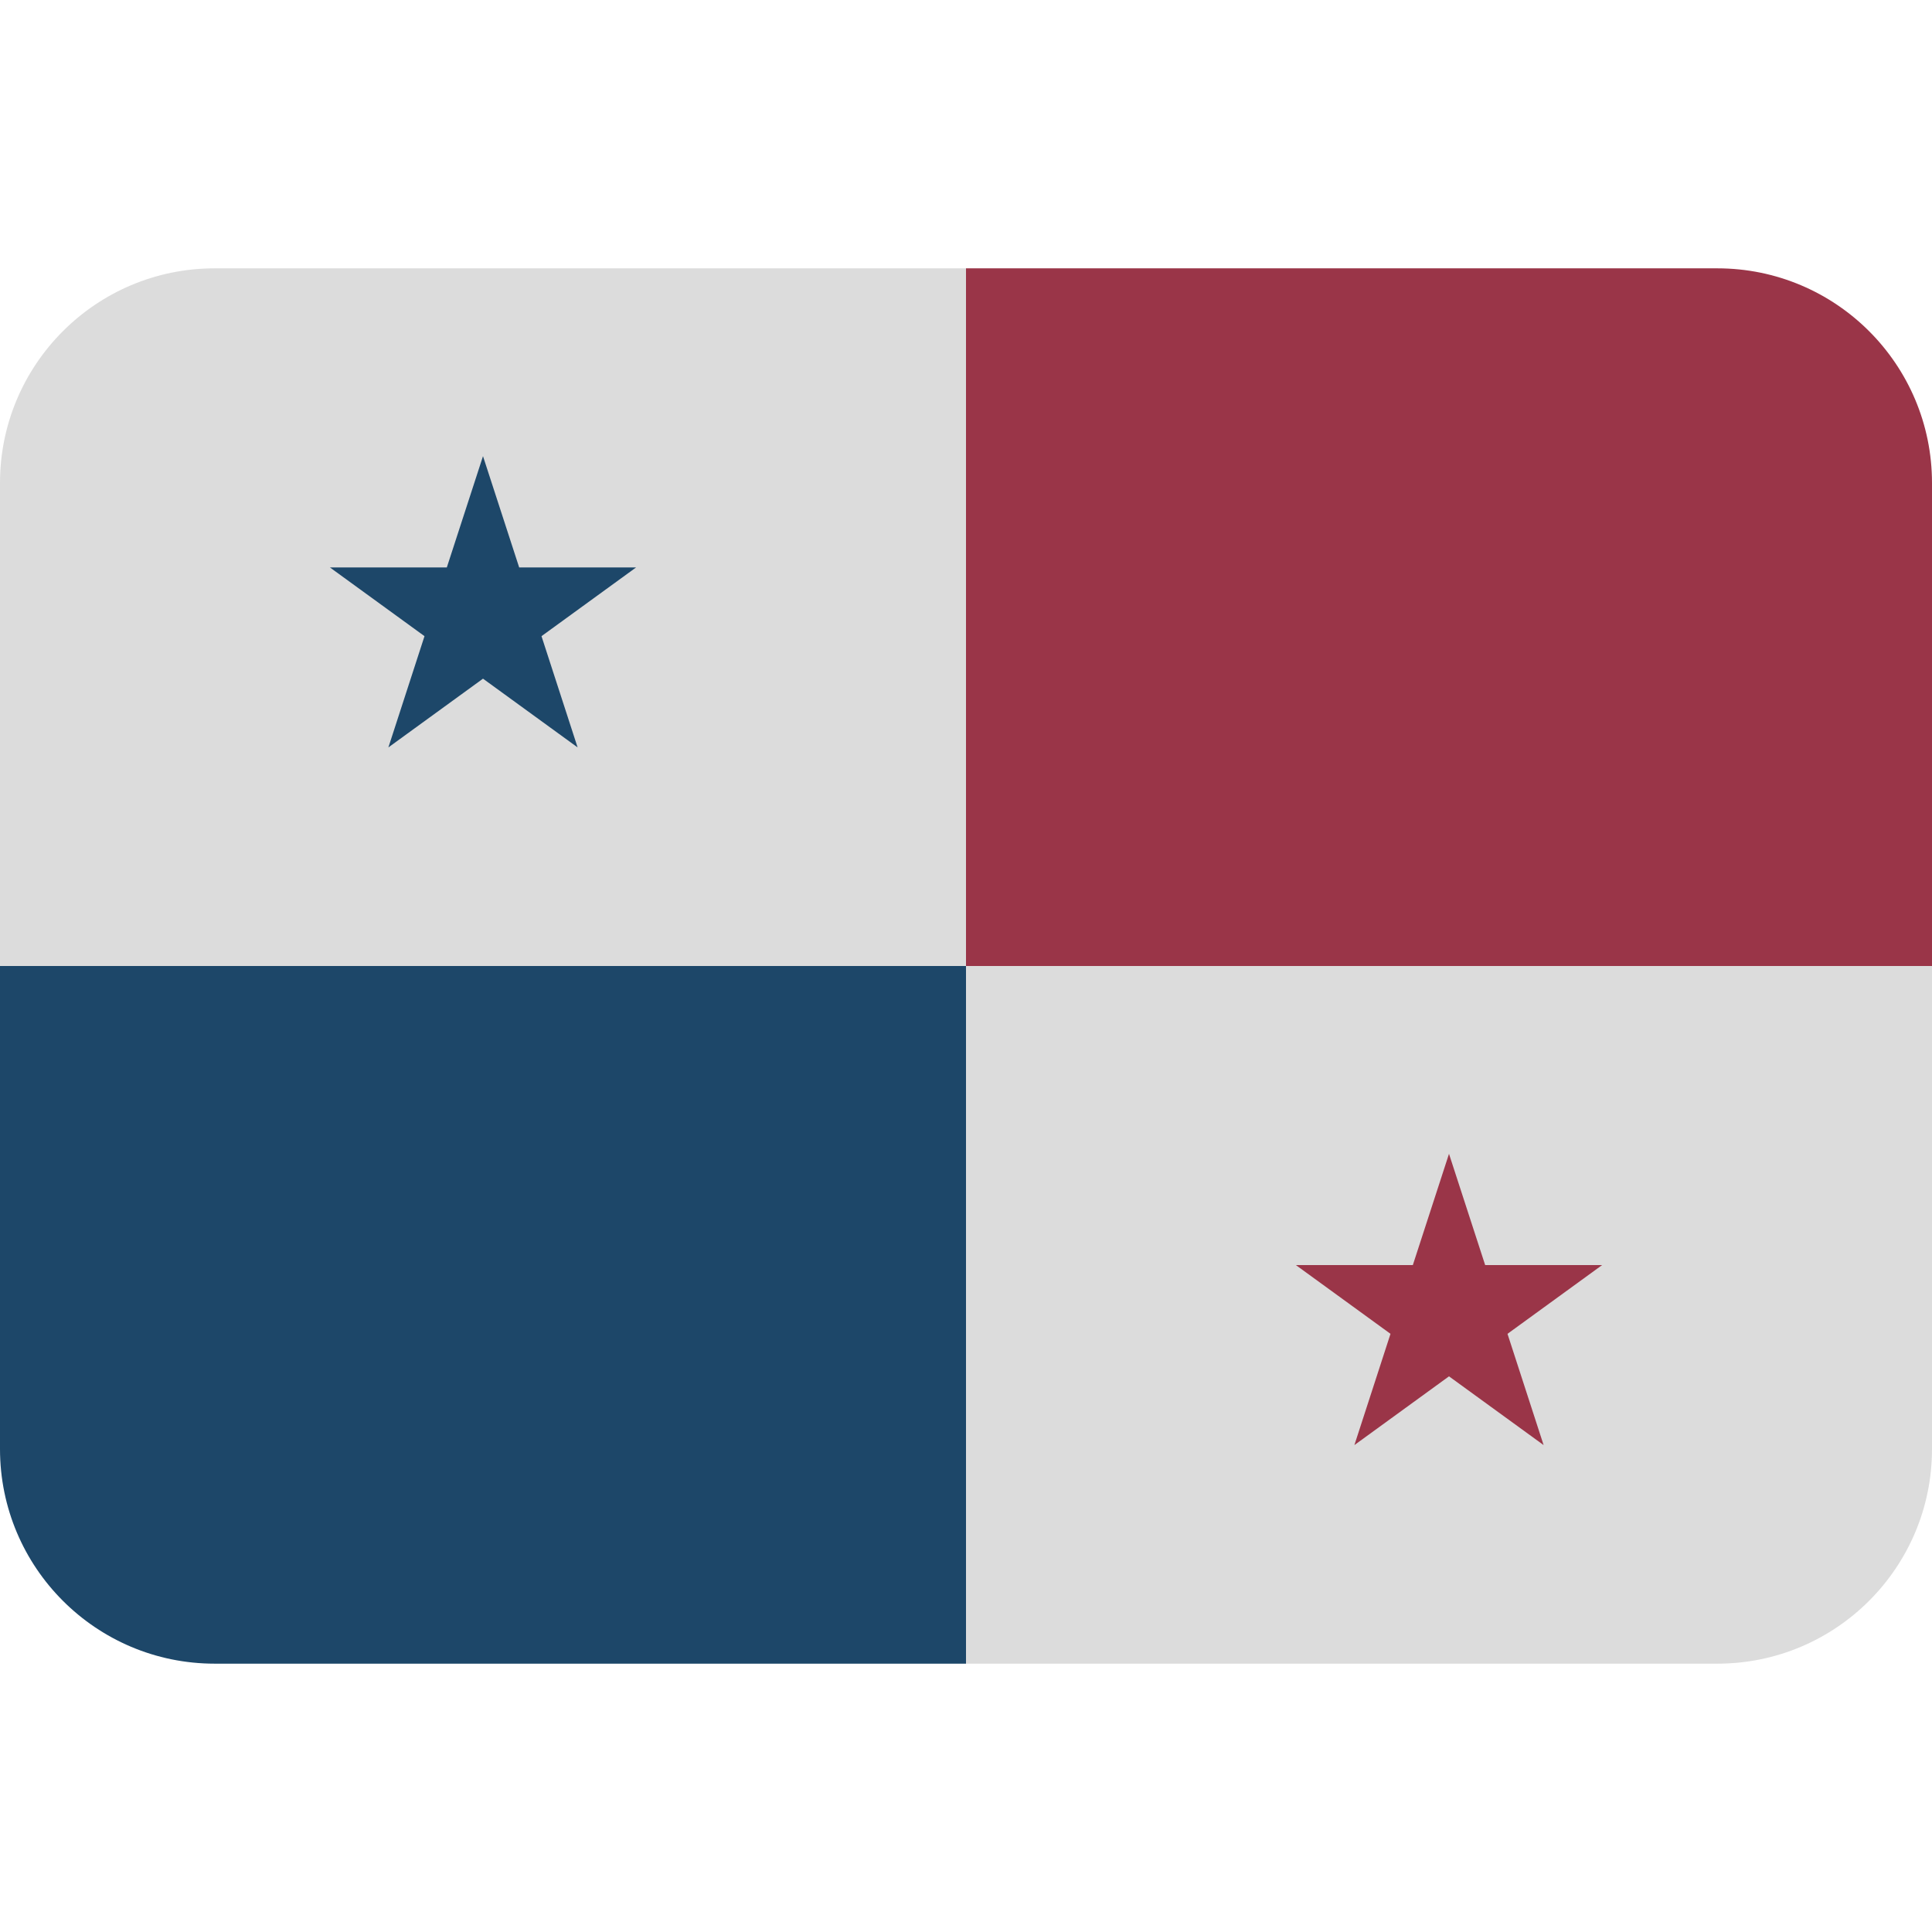 <ns0:svg xmlns:ns0="http://www.w3.org/2000/svg" viewBox="0 0 36 36"><ns0:path fill="#dcdcdc" d="M18 18V5H4C1.791 5 0 6.791 0 9v9h18zm0 0v13h14c2.209 0 4-1.791 4-4v-9H18z" /><ns0:path fill="#1d4769" d="M18 18v13H4c-2.209 0-4-1.791-4-4v-9h18z" /><ns0:path fill="#9a3548" d="M18 18V5h14c2.209 0 4 1.791 4 4v9H18z" /><ns0:path fill="#1d4769" d="M9.674 10.573L9 8.5l-.674 2.073H6.147l1.763 1.281-.673 2.073L9 12.646l1.763 1.281-.673-2.073 1.763-1.281z" /><ns0:path fill="#9a3548" d="M25.91 24.854l-.673 2.073L27 25.646l1.763 1.281-.673-2.073 1.763-1.281h-2.179L27 21.5l-.674 2.073h-2.179z" /></ns0:svg>